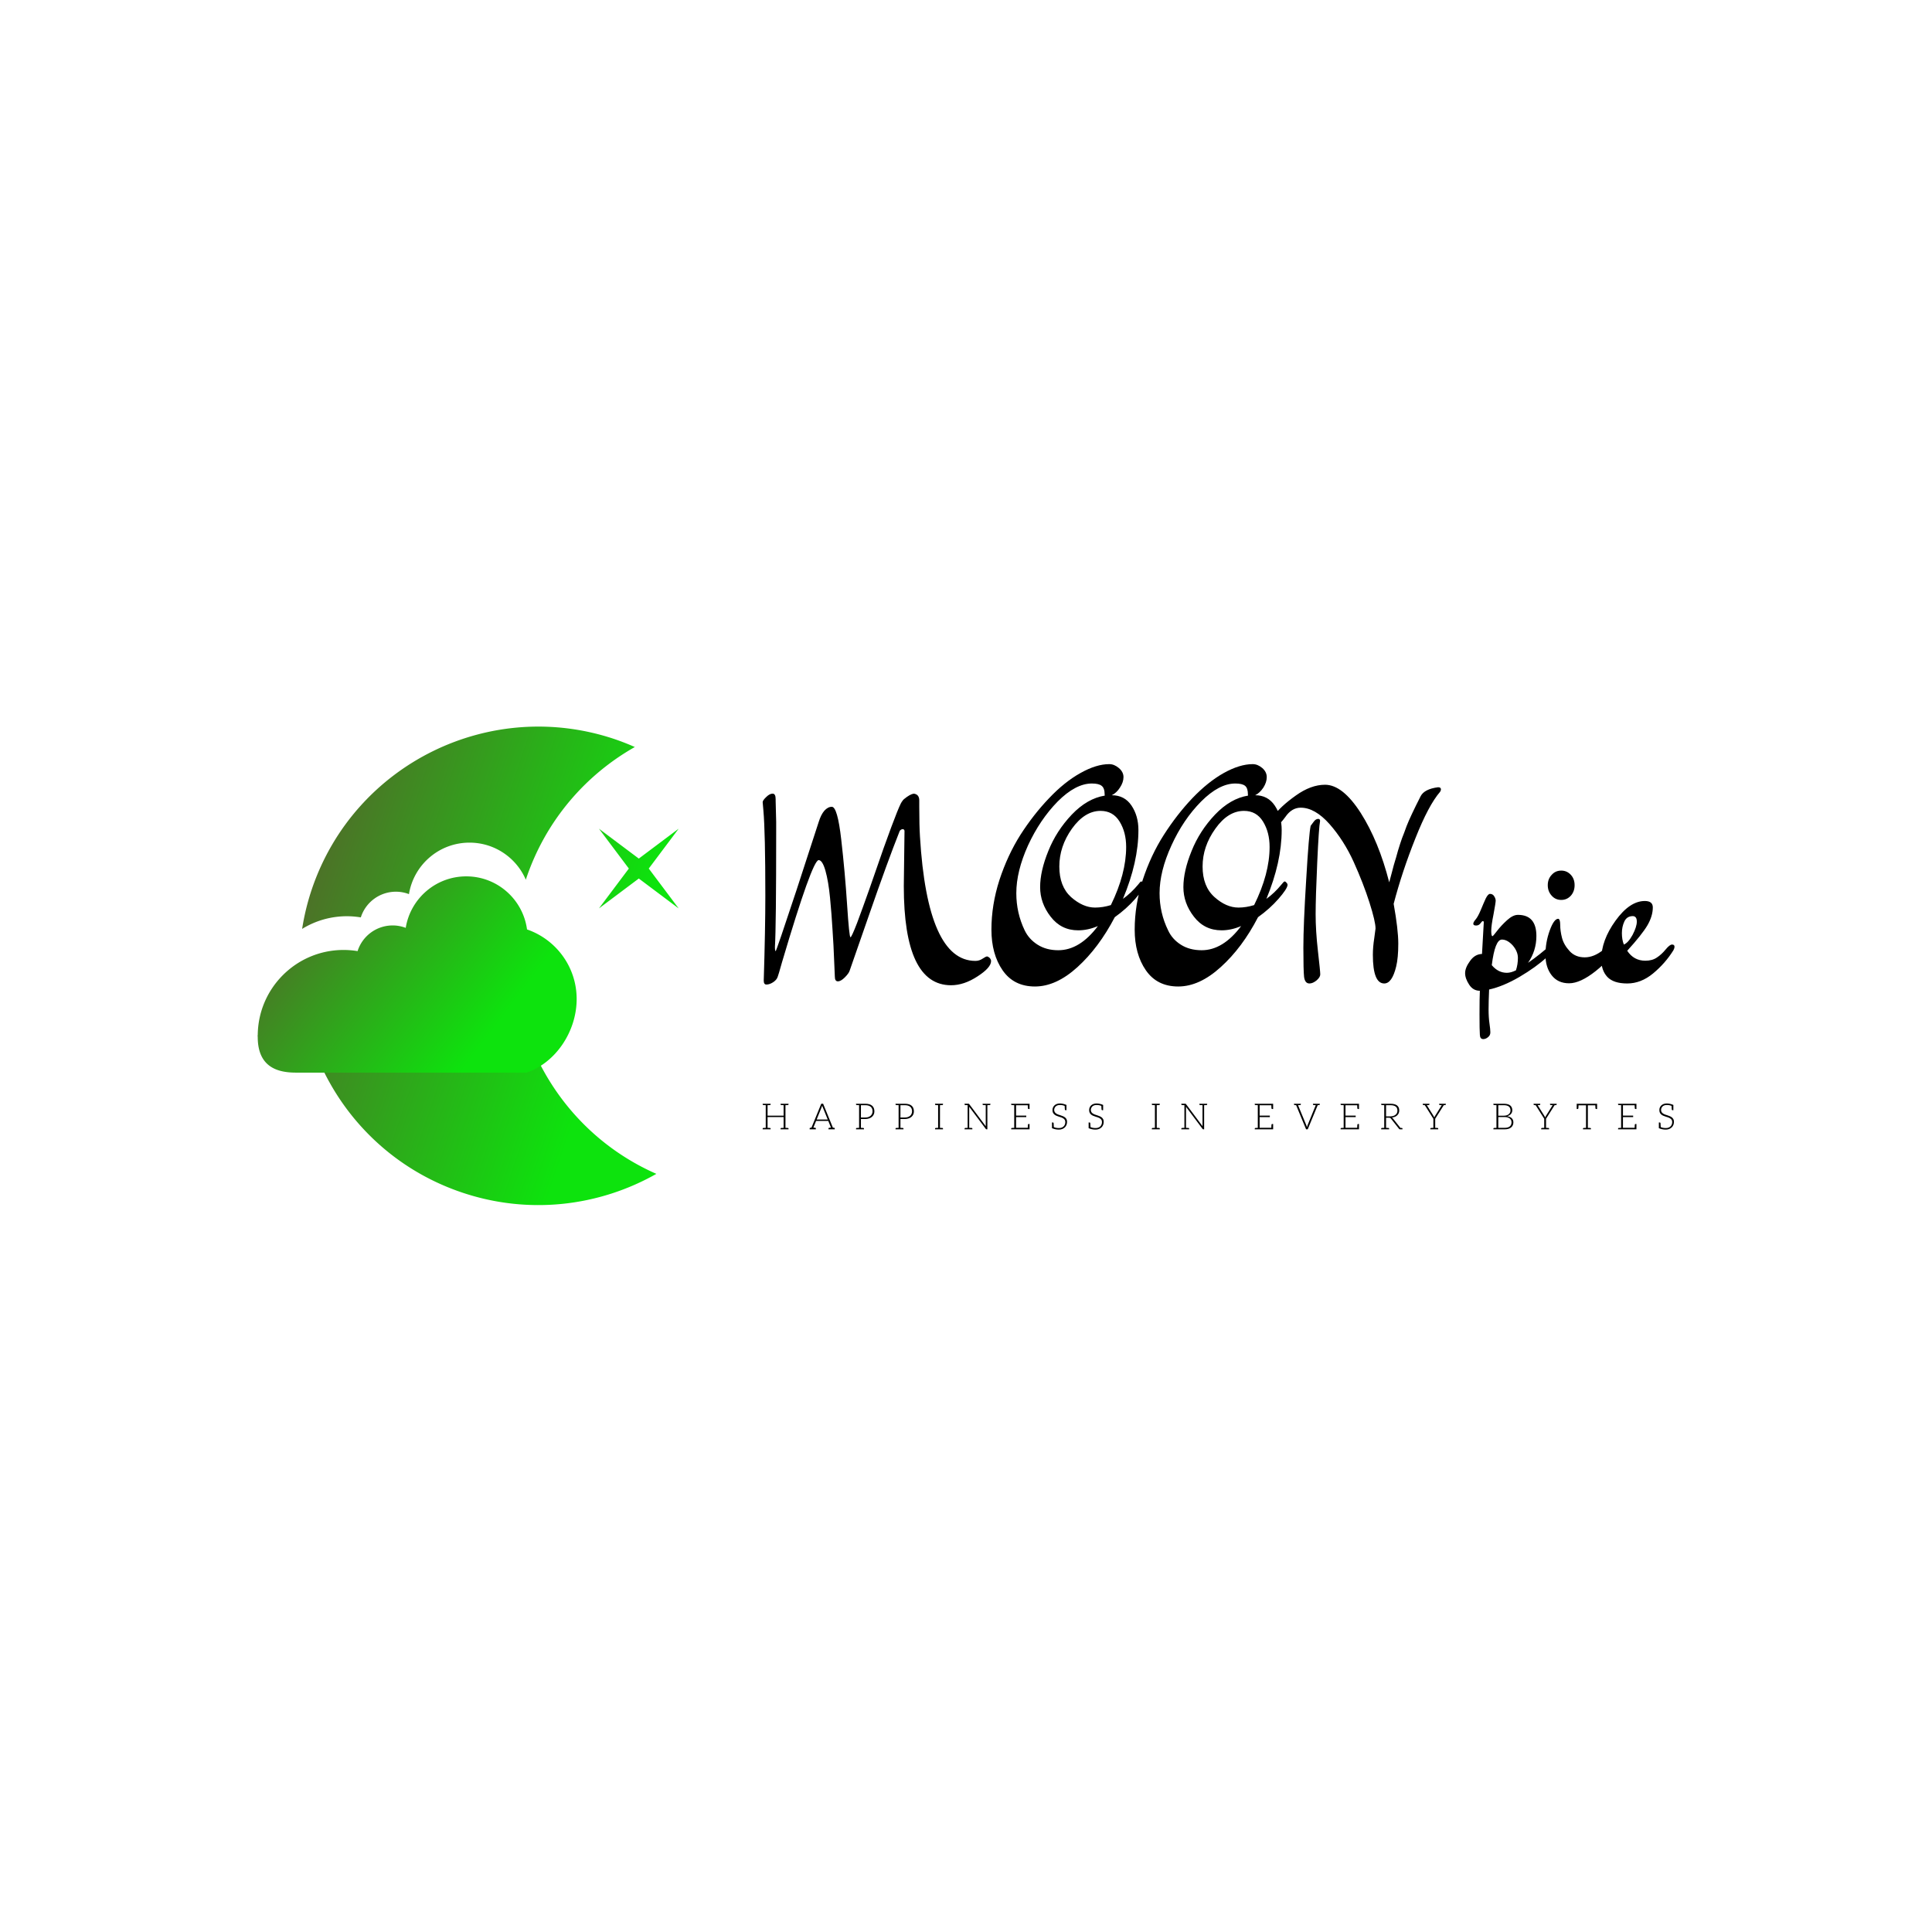 <svg data-v-fde0c5aa="" xmlns="http://www.w3.org/2000/svg" viewBox="0 0 300 300" class="iconLeftSlogan"><!----><defs data-v-fde0c5aa=""><!----></defs><rect data-v-fde0c5aa="" fill="transparent" x="0" y="0" width="300px" height="300px" class="logo-background-square"></rect><defs data-v-fde0c5aa=""><!----></defs><g data-v-fde0c5aa="" id="fbd7771a-161d-4e60-bde1-964ff4782865" fill="#000000" transform="matrix(2.76,0,0,2.76,118.427,112.113)"><path d="M7.94 9.23L7.94 9.23L7.98 6.13L7.98 6.13Q7.97 6.03 7.88 6.03L7.88 6.03L7.88 6.03Q7.78 6.03 7.71 6.13L7.71 6.13L7.71 6.13Q7.03 7.84 5.99 10.84L5.99 10.84L5.99 10.84Q4.94 13.85 4.89 14L4.89 14L4.89 14Q4.84 14.15 4.62 14.37L4.62 14.37L4.62 14.37Q4.40 14.59 4.23 14.59L4.23 14.59L4.23 14.59Q4.06 14.59 4.06 14.32L4.06 14.32L4.06 14.32Q4.05 14.22 4.02 13.39L4.02 13.39L4.02 13.39Q3.99 12.56 3.93 11.69L3.93 11.69L3.93 11.69Q3.88 10.82 3.79 9.89L3.79 9.89L3.79 9.89Q3.70 8.96 3.53 8.36L3.53 8.36L3.53 8.36Q3.36 7.77 3.15 7.77L3.15 7.77L3.15 7.77Q2.79 7.77 1.09 13.51L1.09 13.51L1.09 13.51Q0.87 14.29 0.85 14.32L0.85 14.32L0.85 14.32Q0.80 14.50 0.59 14.64L0.59 14.64L0.59 14.64Q0.39 14.77 0.21 14.77L0.21 14.77L0.21 14.77Q0.06 14.77 0.06 14.55L0.06 14.55L0.06 14.55Q0.15 11.66 0.15 9.77L0.15 9.77L0.15 9.77Q0.15 6.20 0.04 4.97L0.04 4.97L0 4.51L0 4.51Q0 4.41 0.20 4.22L0.20 4.22L0.20 4.22Q0.39 4.03 0.56 4.03L0.56 4.03L0.56 4.03Q0.73 4.03 0.73 4.34L0.73 4.34L0.73 4.44L0.76 5.61L0.76 6.19L0.76 6.19Q0.76 11.52 0.69 12.64L0.69 12.64L0.69 12.64Q0.69 12.89 0.73 12.89L0.73 12.89L0.73 12.89Q0.77 12.89 1.90 9.47L1.90 9.47L1.90 9.47Q3.02 6.05 3.15 5.63L3.15 5.63L3.15 5.63Q3.28 5.21 3.47 4.99L3.47 4.99L3.47 4.99Q3.67 4.77 3.89 4.77L3.89 4.77L3.89 4.77Q4.21 4.77 4.42 6.61L4.42 6.61L4.42 6.61Q4.63 8.44 4.75 10.28L4.75 10.28L4.75 10.28Q4.87 12.11 4.94 12.11L4.94 12.11L4.94 12.11Q5.00 12.11 5.31 11.31L5.31 11.31L5.31 11.31Q5.61 10.51 6.01 9.38L6.01 9.38L6.01 9.38Q6.41 8.25 6.80 7.11L6.80 7.11L6.80 7.11Q7.77 4.40 7.87 4.45L7.87 4.45L7.87 4.45Q7.84 4.44 7.95 4.34L7.95 4.34L7.95 4.34Q8.29 4.06 8.50 4.03L8.50 4.03L8.50 4.03Q8.81 4.07 8.81 4.41L8.81 4.41L8.81 4.77L8.81 4.77Q8.81 5.82 8.85 6.45L8.85 6.45L8.85 6.45Q9.27 13.44 11.97 13.44L11.97 13.44L11.97 13.44Q12.19 13.44 12.38 13.31L12.38 13.31L12.38 13.31Q12.56 13.19 12.62 13.19L12.62 13.19L12.62 13.19Q12.68 13.19 12.77 13.27L12.77 13.27L12.77 13.27Q12.85 13.36 12.85 13.45L12.85 13.45L12.85 13.45Q12.85 13.82 12.09 14.31L12.09 14.31L12.09 14.31Q11.33 14.81 10.60 14.81L10.60 14.81L10.60 14.81Q7.94 14.81 7.94 9.23ZM17.75 11.72L17.75 11.72Q16.79 11.72 16.20 10.95L16.20 10.95L16.20 10.95Q15.61 10.19 15.61 9.29L15.61 9.29L15.61 9.29Q15.61 8.39 16.07 7.26L16.07 7.26L16.07 7.26Q16.52 6.13 17.39 5.21L17.39 5.21L17.39 5.21Q18.26 4.30 19.25 4.14L19.25 4.14L19.25 4.14Q19.24 4.13 19.24 4.07L19.24 4.07L19.24 4.07Q19.24 3.72 19.07 3.59L19.07 3.59L19.07 3.59Q18.91 3.46 18.52 3.46L18.52 3.46L18.52 3.46Q17.61 3.46 16.60 4.47L16.60 4.47L16.60 4.47Q15.60 5.49 14.93 6.94L14.93 6.94L14.93 6.94Q14.27 8.40 14.27 9.63L14.27 9.63L14.27 9.63Q14.27 10.74 14.74 11.72L14.74 11.72L14.74 11.72Q14.98 12.22 15.47 12.53L15.47 12.53L15.47 12.53Q15.96 12.84 16.63 12.84L16.63 12.84L16.63 12.84Q17.84 12.84 18.86 11.48L18.86 11.48L18.86 11.48Q18.30 11.72 17.75 11.72L17.75 11.72ZM18.70 10.44L18.70 10.44L18.70 10.44Q19.14 10.44 19.59 10.30L19.59 10.30L19.59 10.30Q20.45 8.54 20.45 7.03L20.45 7.03L20.45 7.03Q20.45 6.20 20.08 5.60L20.08 5.60L20.08 5.60Q19.71 5.00 19.01 5.00L19.01 5.00L19.01 5.00Q18.12 5.00 17.40 6.00L17.40 6.00L17.40 6.00Q16.69 7.00 16.69 8.13L16.69 8.13L16.69 8.13Q16.69 9.25 17.35 9.85L17.35 9.85L17.35 9.85Q18.02 10.44 18.70 10.44ZM19.50 2.37L19.50 2.37Q19.78 2.37 20.04 2.59L20.04 2.59L20.04 2.59Q20.30 2.81 20.30 3.10L20.30 3.10L20.30 3.10Q20.30 3.39 20.10 3.69L20.10 3.69L20.10 3.69Q19.91 3.99 19.64 4.12L19.64 4.12L19.64 4.12Q20.36 4.12 20.75 4.70L20.75 4.70L20.75 4.70Q21.14 5.28 21.14 6.08L21.14 6.08L21.14 6.08Q21.14 7.87 20.27 9.95L20.27 9.95L20.27 9.95Q20.73 9.62 21.13 9.14L21.13 9.14L21.13 9.14Q21.25 8.97 21.30 8.97L21.30 8.97L21.30 8.97Q21.35 8.97 21.41 9.04L21.41 9.04L21.41 9.04Q21.46 9.10 21.46 9.17L21.46 9.17L21.46 9.17Q21.45 9.39 20.96 9.95L20.96 9.95L20.96 9.95Q20.47 10.51 19.81 10.98L19.81 10.98L19.81 10.98Q18.91 12.70 17.71 13.79L17.71 13.79L17.71 13.79Q16.51 14.88 15.32 14.88L15.32 14.88L15.32 14.88Q14.13 14.88 13.50 13.97L13.50 13.97L13.50 13.97Q12.87 13.06 12.87 11.68L12.87 11.68L12.87 11.68Q12.87 10.29 13.32 8.89L13.32 8.89L13.32 8.89Q13.78 7.49 14.50 6.35L14.50 6.35L14.50 6.35Q15.23 5.21 16.11 4.29L16.11 4.29L16.11 4.29Q16.98 3.37 17.88 2.87L17.88 2.87L17.88 2.87Q18.77 2.37 19.50 2.37L19.50 2.37ZM25.82 11.72L25.82 11.72Q24.85 11.72 24.26 10.95L24.26 10.95L24.26 10.95Q23.67 10.19 23.67 9.29L23.67 9.29L23.67 9.29Q23.67 8.39 24.13 7.26L24.13 7.26L24.13 7.26Q24.58 6.13 25.45 5.21L25.45 5.21L25.45 5.21Q26.32 4.30 27.31 4.14L27.31 4.14L27.31 4.14Q27.30 4.13 27.30 4.07L27.30 4.07L27.30 4.07Q27.30 3.72 27.14 3.59L27.14 3.59L27.14 3.59Q26.98 3.46 26.59 3.46L26.59 3.46L26.59 3.46Q25.68 3.46 24.67 4.47L24.67 4.47L24.67 4.47Q23.66 5.49 23.00 6.94L23.00 6.94L23.00 6.94Q22.33 8.40 22.33 9.63L22.33 9.63L22.33 9.63Q22.33 10.74 22.81 11.72L22.81 11.72L22.81 11.72Q23.04 12.22 23.53 12.53L23.53 12.53L23.53 12.53Q24.02 12.84 24.70 12.84L24.70 12.84L24.70 12.84Q25.90 12.84 26.92 11.48L26.92 11.48L26.92 11.48Q26.36 11.72 25.82 11.72L25.82 11.72ZM26.77 10.44L26.77 10.44L26.77 10.44Q27.20 10.44 27.65 10.30L27.65 10.30L27.65 10.30Q28.52 8.54 28.52 7.03L28.52 7.03L28.52 7.03Q28.52 6.20 28.15 5.60L28.15 5.60L28.15 5.60Q27.78 5.00 27.08 5.00L27.08 5.00L27.08 5.00Q26.18 5.00 25.47 6.00L25.47 6.00L25.47 6.00Q24.75 7.00 24.75 8.13L24.75 8.13L24.75 8.13Q24.75 9.25 25.42 9.85L25.42 9.85L25.42 9.85Q26.08 10.44 26.77 10.44ZM27.57 2.37L27.57 2.37Q27.85 2.37 28.11 2.59L28.11 2.59L28.11 2.59Q28.36 2.81 28.36 3.10L28.36 3.10L28.36 3.10Q28.36 3.39 28.17 3.69L28.17 3.69L28.17 3.69Q27.97 3.99 27.71 4.12L27.71 4.12L27.71 4.12Q28.42 4.12 28.81 4.70L28.81 4.70L28.81 4.70Q29.20 5.28 29.20 6.08L29.20 6.08L29.20 6.08Q29.20 7.87 28.34 9.95L28.34 9.95L28.34 9.95Q28.80 9.62 29.19 9.14L29.19 9.14L29.19 9.14Q29.32 8.97 29.37 8.97L29.37 8.97L29.37 8.97Q29.41 8.97 29.47 9.04L29.47 9.04L29.47 9.04Q29.53 9.10 29.53 9.17L29.53 9.17L29.53 9.17Q29.51 9.39 29.02 9.95L29.02 9.95L29.02 9.95Q28.53 10.51 27.87 10.98L27.87 10.98L27.87 10.98Q26.98 12.70 25.77 13.79L25.77 13.79L25.77 13.79Q24.57 14.88 23.38 14.88L23.38 14.88L23.38 14.88Q22.19 14.88 21.56 13.97L21.56 13.97L21.56 13.97Q20.93 13.06 20.93 11.68L20.93 11.68L20.93 11.68Q20.93 10.29 21.38 8.89L21.38 8.89L21.38 8.89Q21.84 7.49 22.57 6.35L22.57 6.35L22.57 6.35Q23.30 5.21 24.17 4.29L24.17 4.29L24.17 4.29Q25.05 3.37 25.94 2.87L25.94 2.87L25.94 2.87Q26.84 2.37 27.57 2.37L27.57 2.37ZM30.83 5.84L30.83 5.84L30.83 5.84Q30.73 6.29 30.58 8.85L30.58 8.85L30.58 8.85Q30.42 11.41 30.42 12.69L30.42 12.69L30.42 12.69Q30.42 13.97 30.46 14.34L30.46 14.34L30.46 14.34Q30.51 14.71 30.76 14.71L30.76 14.71L30.76 14.71Q30.95 14.71 31.16 14.54L31.16 14.54L31.16 14.54Q31.37 14.36 31.37 14.20L31.37 14.20L31.37 14.20Q31.37 14.03 31.24 12.89L31.24 12.89L31.24 12.89Q31.11 11.75 31.11 10.81L31.11 10.81L31.11 10.81Q31.11 9.88 31.20 7.90L31.20 7.90L31.20 7.90Q31.29 5.91 31.36 5.57L31.36 5.57L31.36 5.57Q31.36 5.45 31.26 5.45L31.26 5.45L31.26 5.45Q31.12 5.45 31.01 5.60L31.01 5.60L31.01 5.60Q30.90 5.75 30.83 5.84ZM35.64 13.76L35.64 13.76L35.64 13.76Q35.41 14.71 34.97 14.71L34.97 14.71L34.97 14.71Q34.33 14.71 34.33 13.10L34.33 13.10L34.33 13.10Q34.33 12.66 34.41 12.15L34.41 12.15L34.41 12.15Q34.48 11.65 34.48 11.62L34.48 11.62L34.48 11.62Q34.48 11.23 34.14 10.16L34.14 10.16L34.14 10.16Q33.80 9.09 33.25 7.87L33.25 7.87L33.25 7.87Q32.70 6.66 31.89 5.74L31.89 5.74L31.89 5.74Q31.07 4.82 30.27 4.82L30.27 4.82L30.27 4.82Q29.76 4.82 29.40 5.35L29.40 5.35L29.40 5.35Q29.12 5.73 29.04 5.73L29.04 5.73L29.04 5.73Q28.90 5.73 28.73 5.31L28.73 5.31L28.73 5.31Q29.13 4.75 29.99 4.14L29.99 4.14L29.99 4.14Q30.84 3.53 31.64 3.53L31.64 3.53L31.64 3.53Q32.63 3.53 33.65 5.12L33.65 5.12L33.65 5.12Q34.66 6.71 35.25 9.02L35.25 9.02L35.25 9.02Q35.28 8.93 35.40 8.46L35.40 8.46L35.40 8.46Q35.52 7.99 35.57 7.84L35.57 7.84L35.57 7.84Q35.62 7.69 35.74 7.25L35.74 7.25L35.74 7.25Q35.87 6.82 35.97 6.54L35.97 6.54L35.97 6.54Q36.08 6.27 36.23 5.85L36.23 5.85L36.23 5.85Q36.44 5.31 37.02 4.17L37.02 4.17L37.02 4.17Q37.23 3.77 38.00 3.67L38.00 3.67L38.00 3.67Q38.16 3.67 38.16 3.79L38.16 3.79L38.16 3.79Q38.16 3.86 38.11 3.93L38.11 3.93L38.11 3.93Q37.46 4.68 36.72 6.55L36.72 6.55L36.72 6.55Q35.97 8.43 35.50 10.23L35.50 10.23L35.50 10.23Q35.76 11.68 35.76 12.47L35.76 12.47L35.76 12.47Q35.76 13.27 35.64 13.76ZM41.59 12.24L41.59 12.24L41.59 12.24Q41.20 12.24 41.02 13.68L41.02 13.68L41.02 13.68Q41.38 14.11 41.87 14.11L41.87 14.11L41.87 14.11Q42.10 14.11 42.38 13.97L42.38 13.97L42.38 13.97Q42.49 13.64 42.49 13.27L42.49 13.27L42.49 13.27Q42.49 12.91 42.20 12.57L42.20 12.57L42.20 12.57Q41.90 12.24 41.59 12.24ZM40.47 13.05L40.47 13.05L40.57 11.28L40.57 11.28Q40.57 11.20 40.52 11.20L40.52 11.20L40.52 11.20Q40.47 11.20 40.38 11.33L40.38 11.33L40.38 11.33Q40.29 11.45 40.14 11.45L40.14 11.45L40.14 11.45Q39.98 11.45 39.98 11.35L39.98 11.35L39.98 11.35Q39.98 11.26 40.11 11.11L40.11 11.11L40.11 11.11Q40.24 10.96 40.40 10.58L40.40 10.58L40.40 10.58Q40.56 10.19 40.68 9.93L40.68 9.93L40.68 9.93Q40.81 9.67 40.92 9.67L40.92 9.67L40.92 9.67Q41.08 9.67 41.16 9.81L41.16 9.81L41.16 9.81Q41.24 9.94 41.24 10.05L41.24 10.05L41.24 10.05Q41.24 10.16 41.12 10.81L41.12 10.81L41.12 10.81Q40.99 11.45 40.99 11.75L40.99 11.75L40.99 11.75Q40.99 12.05 41.06 12.05L41.06 12.05L41.06 12.05Q41.09 12.05 41.32 11.75L41.32 11.75L41.32 11.75Q41.55 11.45 41.88 11.15L41.88 11.15L41.88 11.15Q42.21 10.85 42.49 10.85L42.49 10.85L42.49 10.85Q43.53 10.85 43.53 12.04L43.53 12.04L43.53 12.04Q43.53 12.87 43.06 13.55L43.06 13.55L43.06 13.55Q43.76 13.06 44.34 12.53L44.34 12.53L44.53 12.35L44.53 12.35Q44.70 12.35 44.70 12.45L44.70 12.45L44.70 12.45Q44.70 12.68 44.11 13.24L44.11 13.24L44.11 13.24Q43.51 13.79 42.58 14.34L42.58 14.34L42.58 14.34Q41.65 14.88 40.87 15.05L40.87 15.05L40.87 15.05Q40.84 15.75 40.84 16.18L40.84 16.18L40.84 16.18Q40.84 16.62 40.89 16.96L40.89 16.96L40.89 16.96Q40.94 17.30 40.94 17.46L40.94 17.46L40.94 17.46Q40.94 17.63 40.81 17.73L40.81 17.73L40.81 17.73Q40.68 17.84 40.54 17.84L40.54 17.84L40.54 17.84Q40.36 17.84 40.35 17.60L40.35 17.60L40.35 17.60Q40.33 17.36 40.33 16.44L40.33 16.44L40.33 16.44Q40.33 15.51 40.35 15.12L40.35 15.12L40.35 15.12Q39.97 15.12 39.75 14.78L39.75 14.78L39.75 14.78Q39.52 14.43 39.52 14.13L39.52 14.13L39.52 14.13Q39.52 13.82 39.80 13.44L39.80 13.44L39.80 13.44Q40.07 13.06 40.47 13.05ZM44.39 9.77L44.39 9.77L44.39 9.77Q44.17 9.53 44.17 9.18L44.17 9.18L44.17 9.18Q44.17 8.83 44.39 8.60L44.39 8.60L44.39 8.60Q44.60 8.36 44.93 8.36L44.93 8.36L44.93 8.36Q45.25 8.36 45.47 8.60L45.47 8.60L45.47 8.60Q45.68 8.83 45.68 9.18L45.68 9.18L45.68 9.18Q45.68 9.53 45.47 9.77L45.47 9.77L45.47 9.77Q45.25 10.01 44.93 10.01L44.93 10.01L44.93 10.01Q44.60 10.01 44.39 9.77ZM47.29 12.82L47.29 12.82L47.29 12.82Q47.43 12.71 47.54 12.71L47.54 12.71L47.54 12.71Q47.74 12.71 47.74 12.96L47.74 12.96L47.74 12.96Q47.74 13.31 46.87 14.01L46.87 14.01L46.87 14.01Q46.00 14.70 45.37 14.70L45.37 14.70L45.37 14.70Q44.74 14.70 44.39 14.25L44.39 14.25L44.39 14.25Q44.04 13.80 44.04 13.10L44.04 13.10L44.04 13.10Q44.04 12.39 44.28 11.73L44.28 11.73L44.28 11.73Q44.52 11.07 44.76 11.07L44.76 11.07L44.76 11.07Q44.87 11.09 44.87 11.42L44.87 11.42L44.87 11.42Q44.87 11.75 44.97 12.14L44.97 12.14L44.97 12.14Q45.07 12.53 45.40 12.89L45.40 12.89L45.40 12.89Q45.72 13.24 46.25 13.24L46.25 13.24L46.25 13.24Q46.77 13.24 47.29 12.82ZM48.45 12.52L48.45 12.52Q48.69 12.43 48.94 11.98L48.94 11.98L48.94 11.98Q49.18 11.52 49.18 11.23L49.18 11.23L49.18 11.23Q49.18 10.93 48.96 10.92L48.96 10.92L48.96 10.92Q48.62 10.92 48.48 11.22L48.48 11.22L48.48 11.22Q48.34 11.52 48.34 11.88L48.34 11.88L48.34 11.88Q48.34 12.24 48.45 12.52L48.45 12.52ZM49.66 13.43L49.66 13.43L49.66 13.43Q50.05 13.43 50.31 13.25L50.31 13.25L50.31 13.25Q50.57 13.08 50.80 12.80L50.80 12.80L50.80 12.80Q51.03 12.52 51.16 12.52L51.16 12.52L51.16 12.52Q51.30 12.52 51.30 12.64L51.30 12.64L51.30 12.64Q51.30 12.73 51.24 12.84L51.24 12.84L51.24 12.84Q50.78 13.58 50.09 14.15L50.09 14.15L50.09 14.15Q49.41 14.71 48.64 14.71L48.64 14.71L48.64 14.71Q47.87 14.71 47.52 14.34L47.52 14.34L47.52 14.34Q47.18 13.97 47.18 13.36L47.18 13.36L47.18 13.36Q47.18 12.29 47.98 11.18L47.98 11.18L47.98 11.18Q48.78 10.07 49.63 10.07L49.63 10.07L49.63 10.07Q50.08 10.07 50.08 10.43L50.08 10.43L50.08 10.43Q50.08 10.92 49.77 11.45L49.77 11.45L49.77 11.45Q49.46 11.97 48.64 12.87L48.64 12.87L48.64 12.87Q49.01 13.43 49.66 13.43Z"></path></g><defs data-v-fde0c5aa=""><linearGradient data-v-fde0c5aa="" gradientTransform="rotate(25)" id="fb3a839c-d2ec-42aa-afc7-5b136dad10e0" x1="0%" y1="0%" x2="100%" y2="0%"><stop data-v-fde0c5aa="" offset="0%" stop-color="#5A5A2D" stop-opacity="1"></stop><stop data-v-fde0c5aa="" offset="100%" stop-color="#0DE30D" stop-opacity="1"></stop></linearGradient></defs><g data-v-fde0c5aa="" id="69a25421-b2b4-44c1-8fed-88ece54f24ac" stroke="none" fill="url(#fb3a839c-d2ec-42aa-afc7-5b136dad10e0)" transform="matrix(0.743,0,0,0.743,40,112.825)"><path d="M18.65 39.633c.996 0 1.971.085 2.922.241a7.693 7.693 0 0 1 7.333-5.367c.963 0 1.88.184 2.729.507.984-6.101 6.272-10.762 12.652-10.762 5.277 0 9.809 3.193 11.771 7.751.053-.154.094-.31.148-.464C60.324 19.512 68.582 10.08 78.836 4.268a51.575 51.575 0 0 0-3.949-1.557C48.77-6.235 20.343 7.684 11.396 33.802a50.174 50.174 0 0 0-2.09 8.478 17.827 17.827 0 0 1 9.344-2.647zM56.695 65.269H11.084c4.665 14.506 15.877 26.705 31.401 32.023 14.089 4.827 28.845 2.989 40.856-3.819-12.691-5.577-22.044-15.95-26.646-28.204zM88 21.336l-6.25 8.332L88 38l-8.332-6.249L71.336 38l6.25-8.332-6.25-8.332 8.332 6.249z"></path><path d="M56.205 72.318c6.088-2.05 10.475-8.603 10.475-15.381 0-6.741-4.338-12.464-10.373-14.544-.844-6.261-6.205-11.092-12.698-11.092-6.379 0-11.668 4.661-12.651 10.762a7.655 7.655 0 0 0-2.729-.507 7.692 7.692 0 0 0-7.333 5.367 17.916 17.916 0 0 0-2.921-.242C8.064 46.681.03 54.716.03 64.626c0 .64-.066-.622 0 0-.102 6.438 3.984 7.691 7.975 7.691"></path></g><defs data-v-fde0c5aa=""><!----></defs><g data-v-fde0c5aa="" id="a7504e6e-292c-44a8-93c5-0080bfa8c6e6" fill="#000000" transform="matrix(0.401,0,0,0.401,118.146,169.818)"><path d="M10.43 4.44C10.61 4.42 10.71 4.34 10.71 4.19L10.71 3.92L9.53 3.92L8.81 3.92L7.63 3.92L7.63 4.19C7.63 4.34 7.73 4.42 7.91 4.44L8.04 4.44C8.11 4.44 8.22 4.45 8.36 4.45C8.50 4.45 8.64 4.47 8.81 4.47L8.81 8.53L2.60 8.53L2.60 4.47C2.77 4.47 2.93 4.45 3.07 4.45C3.21 4.45 3.30 4.44 3.37 4.44L3.51 4.44C3.70 4.42 3.78 4.34 3.78 4.19L3.78 3.92L2.60 3.92L1.89 3.92L0.70 3.92L0.70 4.19C0.70 4.34 0.80 4.42 0.98 4.44L1.12 4.44C1.19 4.44 1.29 4.45 1.43 4.45C1.57 4.45 1.72 4.47 1.89 4.47L1.89 13.26C1.72 13.26 1.57 13.27 1.43 13.27C1.29 13.27 1.19 13.29 1.12 13.29L0.98 13.29C0.80 13.30 0.70 13.38 0.70 13.54L0.70 13.82L1.89 13.82L2.60 13.82L3.78 13.82L3.78 13.54C3.78 13.38 3.70 13.30 3.51 13.29L3.37 13.29C3.30 13.29 3.21 13.27 3.07 13.27C2.93 13.27 2.77 13.26 2.60 13.26L2.60 9.07L8.81 9.07L8.81 13.26C8.64 13.26 8.50 13.27 8.36 13.27C8.22 13.27 8.11 13.29 8.04 13.29L7.91 13.29C7.73 13.30 7.63 13.38 7.63 13.54L7.63 13.82L8.81 13.82L9.53 13.82L10.71 13.82L10.71 13.54C10.71 13.38 10.61 13.30 10.43 13.29L10.30 13.29C10.23 13.29 10.12 13.27 9.98 13.27C9.84 13.27 9.70 13.26 9.53 13.26L9.53 4.47C9.70 4.47 9.84 4.45 9.98 4.45C10.12 4.45 10.23 4.44 10.30 4.44ZM28.35 13.22L27.89 13.17L24.11 3.91L23.39 3.91L19.60 13.17L19.15 13.22C18.97 13.23 18.89 13.33 18.89 13.50L18.89 13.82L19.33 13.82L19.63 13.82L19.88 13.82L19.98 13.82L21.29 13.82L21.29 13.50C21.29 13.31 21.18 13.23 20.97 13.22C20.96 13.22 20.93 13.20 20.89 13.20C20.85 13.20 20.79 13.19 20.69 13.19C20.59 13.19 20.47 13.19 20.33 13.17L21.31 10.75L21.38 10.57L26.11 10.57L26.18 10.75L27.16 13.17C27.02 13.19 26.91 13.19 26.81 13.19C26.71 13.19 26.64 13.20 26.60 13.20C26.56 13.20 26.53 13.22 26.52 13.22C26.31 13.23 26.19 13.31 26.19 13.50L26.19 13.82L27.51 13.82L27.61 13.82L27.87 13.82L28.15 13.82L28.62 13.82L28.62 13.50C28.62 13.33 28.53 13.23 28.35 13.22ZM23.55 5.22C23.58 5.14 23.62 5.04 23.65 4.94C23.67 4.84 23.72 4.75 23.74 4.63C23.77 4.75 23.81 4.84 23.84 4.94C23.87 5.04 23.91 5.12 23.94 5.21L25.90 10.04L21.60 10.04ZM43.08 4.68C42.49 4.17 41.61 3.92 40.45 3.92L38.04 3.92L36.85 3.92L36.85 4.19C36.85 4.34 36.95 4.42 37.13 4.44L37.27 4.44C37.34 4.44 37.44 4.45 37.58 4.45C37.72 4.45 37.87 4.47 38.04 4.47L38.04 13.26C37.87 13.26 37.72 13.27 37.58 13.27C37.44 13.27 37.34 13.29 37.27 13.29L37.13 13.29C36.95 13.30 36.85 13.38 36.85 13.54L36.85 13.82L38.04 13.82L38.75 13.82L39.93 13.82L39.93 13.54C39.93 13.38 39.83 13.30 39.65 13.29L39.52 13.29C39.45 13.29 39.34 13.27 39.20 13.27C39.06 13.27 38.92 13.26 38.75 13.26L38.75 9.83L40.45 9.83C40.99 9.83 41.48 9.74 41.92 9.60C42.35 9.45 42.71 9.25 43.02 8.99C43.33 8.72 43.57 8.41 43.72 8.05C43.89 7.69 43.96 7.29 43.96 6.86C43.96 5.92 43.67 5.18 43.08 4.68ZM43.05 7.81C42.92 8.11 42.74 8.36 42.50 8.57C42.27 8.78 41.97 8.95 41.62 9.07C41.27 9.20 40.88 9.25 40.45 9.25L38.75 9.25L38.75 4.48L40.45 4.48C41.37 4.48 42.07 4.69 42.55 5.10C43.01 5.50 43.25 6.09 43.25 6.85C43.25 7.20 43.18 7.52 43.05 7.81ZM58.38 4.68C57.79 4.17 56.91 3.92 55.75 3.92L53.34 3.92L52.15 3.92L52.15 4.19C52.15 4.34 52.25 4.42 52.43 4.44L52.57 4.44C52.64 4.44 52.74 4.45 52.88 4.45C53.02 4.45 53.17 4.47 53.34 4.47L53.34 13.26C53.17 13.26 53.02 13.27 52.88 13.27C52.74 13.27 52.64 13.29 52.57 13.29L52.43 13.29C52.25 13.30 52.15 13.38 52.15 13.54L52.15 13.82L53.34 13.82L54.05 13.82L55.23 13.82L55.23 13.54C55.23 13.38 55.13 13.30 54.95 13.29L54.82 13.29C54.75 13.29 54.64 13.27 54.50 13.27C54.36 13.27 54.22 13.26 54.05 13.26L54.05 9.83L55.75 9.83C56.29 9.83 56.78 9.74 57.22 9.60C57.65 9.45 58.02 9.25 58.32 8.99C58.63 8.72 58.87 8.41 59.02 8.05C59.19 7.69 59.26 7.29 59.26 6.86C59.26 5.92 58.97 5.18 58.38 4.68ZM58.35 7.81C58.23 8.11 58.04 8.36 57.81 8.57C57.57 8.78 57.27 8.95 56.92 9.07C56.57 9.20 56.18 9.25 55.75 9.25L54.05 9.25L54.05 4.48L55.75 4.48C56.67 4.48 57.37 4.69 57.85 5.10C58.31 5.50 58.55 6.09 58.55 6.85C58.55 7.20 58.48 7.52 58.35 7.81ZM70.27 4.44C70.45 4.42 70.53 4.34 70.53 4.19L70.53 3.91L69.36 3.91L68.64 3.91L67.45 3.91L67.45 4.19C67.45 4.34 67.55 4.42 67.73 4.44L67.87 4.44C67.94 4.44 68.04 4.45 68.18 4.45C68.32 4.45 68.47 4.47 68.64 4.47L68.64 13.26C68.47 13.26 68.32 13.27 68.18 13.27C68.04 13.27 67.94 13.29 67.87 13.29L67.73 13.29C67.55 13.30 67.45 13.38 67.45 13.54L67.45 13.82L68.64 13.82L69.36 13.82L70.53 13.82L70.53 13.54C70.53 13.38 70.45 13.30 70.27 13.29L70.13 13.29C70.06 13.29 69.96 13.27 69.82 13.27C69.68 13.27 69.52 13.26 69.36 13.26L69.36 4.47C69.52 4.47 69.68 4.45 69.82 4.45C69.96 4.45 70.06 4.44 70.13 4.44ZM87.71 3.92L87.08 3.92L85.86 3.92L85.86 4.19C85.86 4.34 85.96 4.42 86.14 4.44L86.28 4.44C86.35 4.44 86.46 4.45 86.60 4.45C86.74 4.45 86.91 4.47 87.08 4.47L87.08 12.22C87.08 12.35 87.08 12.49 87.09 12.63L80.68 4.05C80.64 3.99 80.61 3.95 80.57 3.93C80.53 3.92 80.49 3.91 80.42 3.91L80.07 3.91L78.88 3.91L78.88 4.19C78.88 4.34 78.97 4.42 79.16 4.44L79.30 4.44C79.37 4.44 79.46 4.45 79.60 4.45C79.74 4.45 79.90 4.47 80.07 4.47L80.07 13.26C79.90 13.26 79.74 13.27 79.60 13.27C79.46 13.27 79.37 13.29 79.30 13.29L79.16 13.29C78.97 13.30 78.88 13.38 78.88 13.54L78.88 13.82L80.07 13.82L80.68 13.82L81.90 13.82L81.90 13.54C81.90 13.38 81.80 13.30 81.62 13.29L81.48 13.29C81.41 13.29 81.28 13.27 81.14 13.27C81.00 13.27 80.85 13.26 80.68 13.26L80.68 5.49C80.68 5.36 80.68 5.22 80.67 5.08L87.11 13.68C87.18 13.78 87.25 13.82 87.36 13.82L87.71 13.82L87.71 4.47C87.88 4.47 88.02 4.45 88.16 4.45C88.30 4.45 88.41 4.44 88.48 4.44L88.61 4.44C88.79 4.42 88.89 4.34 88.89 4.19L88.89 3.92ZM98.11 3.92L96.92 3.92L96.92 4.19C96.92 4.34 97.02 4.42 97.20 4.44L97.34 4.44C97.41 4.44 97.51 4.45 97.65 4.45C97.79 4.45 97.94 4.47 98.11 4.47L98.11 13.26C97.94 13.26 97.79 13.27 97.65 13.27C97.51 13.27 97.41 13.29 97.34 13.29L97.20 13.29C97.02 13.30 96.94 13.38 96.94 13.54L96.94 13.82L98.11 13.82L104.05 13.82L104.05 13.22L104.05 11.76L103.70 11.76C103.50 11.76 103.42 11.89 103.40 12.11C103.40 12.14 103.39 12.19 103.39 12.29C103.39 12.39 103.39 12.53 103.38 12.74C103.36 12.95 103.35 13.09 103.35 13.22L98.83 13.22L98.83 9.09L102.77 9.09L102.77 8.51L98.83 8.51L98.83 4.51L103.35 4.51C103.38 5.12 103.40 5.50 103.40 5.63C103.42 5.85 103.50 5.96 103.70 5.96L104.05 5.96L104.05 4.51L104.05 3.92ZM118.36 9.91C118.22 9.65 118.02 9.39 117.78 9.21C117.54 9.03 117.29 8.88 117.00 8.75C116.70 8.62 116.38 8.51 116.07 8.41C115.77 8.32 115.46 8.20 115.16 8.11C114.87 7.99 114.60 7.87 114.37 7.71C114.13 7.56 113.95 7.38 113.81 7.15C113.67 6.93 113.58 6.65 113.58 6.31C113.58 6.06 113.64 5.82 113.74 5.59C113.83 5.35 113.97 5.15 114.16 4.97C114.34 4.79 114.56 4.65 114.84 4.55C115.12 4.45 115.43 4.40 115.79 4.40C116.47 4.40 117.08 4.51 117.64 4.75C117.68 5.54 117.71 5.99 117.71 6.06C117.73 6.29 117.81 6.41 118.01 6.41L118.34 6.41L118.34 4.38C117.46 4.00 116.62 3.81 115.79 3.81C115.33 3.81 114.93 3.88 114.56 4.02C114.20 4.16 113.90 4.34 113.67 4.58C113.43 4.82 113.23 5.08 113.11 5.39C112.98 5.70 112.92 6.02 112.92 6.36C112.92 6.78 112.99 7.14 113.13 7.42C113.27 7.70 113.47 7.92 113.71 8.12C113.95 8.32 114.20 8.46 114.49 8.58C114.79 8.71 115.11 8.82 115.42 8.92C115.72 9.02 116.02 9.11 116.33 9.21C116.62 9.31 116.89 9.45 117.12 9.60C117.36 9.76 117.54 9.94 117.68 10.16C117.82 10.39 117.89 10.68 117.89 11.03C117.89 11.35 117.84 11.66 117.73 11.94C117.61 12.22 117.46 12.46 117.25 12.67C117.04 12.88 116.77 13.05 116.47 13.16C116.16 13.29 115.81 13.33 115.42 13.33C114.63 13.33 113.97 13.20 113.44 12.95C113.43 12.75 113.43 12.54 113.41 12.32C113.40 12.10 113.40 11.91 113.39 11.76C113.37 11.61 113.37 11.52 113.37 11.51C113.36 11.28 113.26 11.17 113.06 11.17L112.73 11.17L112.73 13.02L112.73 13.20L112.73 13.38C113.58 13.75 114.46 13.93 115.39 13.93C115.89 13.93 116.34 13.85 116.73 13.69C117.12 13.54 117.46 13.31 117.73 13.05C117.99 12.78 118.22 12.46 118.36 12.10C118.50 11.73 118.57 11.34 118.57 10.92C118.57 10.51 118.50 10.18 118.36 9.91ZM132.55 9.91C132.41 9.65 132.22 9.39 131.98 9.21C131.74 9.03 131.49 8.88 131.19 8.75C130.90 8.62 130.58 8.51 130.27 8.41C129.96 8.32 129.65 8.20 129.36 8.11C129.07 7.99 128.80 7.87 128.56 7.71C128.32 7.56 128.14 7.38 128.00 7.15C127.86 6.93 127.78 6.65 127.78 6.31C127.78 6.06 127.83 5.82 127.93 5.59C128.03 5.35 128.17 5.15 128.35 4.97C128.53 4.79 128.76 4.65 129.04 4.55C129.32 4.45 129.63 4.40 129.99 4.40C130.66 4.40 131.28 4.51 131.84 4.75C131.88 5.54 131.91 5.99 131.91 6.06C131.92 6.29 132.01 6.41 132.20 6.41L132.54 6.41L132.54 4.38C131.66 4.00 130.82 3.81 129.99 3.81C129.53 3.81 129.12 3.88 128.76 4.02C128.39 4.16 128.10 4.34 127.86 4.58C127.62 4.82 127.43 5.08 127.30 5.39C127.18 5.70 127.12 6.02 127.12 6.36C127.12 6.78 127.19 7.14 127.33 7.42C127.47 7.70 127.67 7.92 127.90 8.12C128.14 8.32 128.39 8.46 128.69 8.58C128.98 8.71 129.30 8.82 129.61 8.92C129.92 9.02 130.21 9.11 130.52 9.21C130.82 9.31 131.08 9.45 131.32 9.60C131.56 9.76 131.74 9.94 131.88 10.16C132.02 10.39 132.09 10.68 132.09 11.03C132.09 11.35 132.03 11.66 131.92 11.94C131.81 12.22 131.66 12.46 131.45 12.67C131.24 12.88 130.97 13.05 130.66 13.16C130.35 13.29 130.00 13.33 129.61 13.33C128.83 13.33 128.17 13.20 127.64 12.95C127.62 12.75 127.62 12.54 127.61 12.32C127.60 12.10 127.60 11.91 127.58 11.76C127.57 11.61 127.57 11.52 127.57 11.51C127.55 11.28 127.46 11.17 127.26 11.17L126.92 11.17L126.92 13.02L126.92 13.20L126.92 13.38C127.78 13.75 128.66 13.93 129.58 13.93C130.09 13.93 130.54 13.85 130.93 13.69C131.32 13.54 131.66 13.31 131.92 13.05C132.19 12.78 132.41 12.46 132.55 12.10C132.69 11.73 132.76 11.34 132.76 10.92C132.76 10.51 132.69 10.18 132.55 9.91ZM154.21 4.44C154.39 4.42 154.48 4.34 154.48 4.19L154.48 3.91L153.30 3.91L152.59 3.91L151.40 3.91L151.40 4.19C151.40 4.34 151.49 4.42 151.68 4.44L151.82 4.44C151.89 4.44 151.98 4.45 152.12 4.45C152.26 4.45 152.42 4.47 152.59 4.47L152.59 13.26C152.42 13.26 152.26 13.27 152.12 13.27C151.98 13.27 151.89 13.29 151.82 13.29L151.68 13.29C151.49 13.30 151.40 13.38 151.40 13.54L151.40 13.82L152.59 13.82L153.30 13.82L154.48 13.82L154.48 13.54C154.48 13.38 154.39 13.30 154.21 13.29L154.07 13.29C154 13.29 153.90 13.27 153.76 13.27C153.62 13.27 153.47 13.26 153.30 13.26L153.30 4.47C153.47 4.47 153.62 4.45 153.76 4.45C153.90 4.45 154 4.44 154.07 4.44ZM171.65 3.92L171.02 3.92L169.81 3.92L169.81 4.19C169.81 4.34 169.90 4.42 170.09 4.44L170.23 4.44C170.30 4.44 170.41 4.45 170.55 4.45C170.69 4.45 170.86 4.47 171.02 4.47L171.02 12.22C171.02 12.35 171.02 12.49 171.04 12.63L164.63 4.05C164.58 3.99 164.56 3.95 164.51 3.93C164.47 3.92 164.43 3.91 164.36 3.91L164.01 3.91L162.82 3.91L162.82 4.19C162.82 4.34 162.92 4.42 163.10 4.44L163.24 4.44C163.31 4.44 163.41 4.45 163.55 4.45C163.69 4.45 163.84 4.47 164.01 4.47L164.01 13.26C163.84 13.26 163.69 13.27 163.55 13.27C163.41 13.27 163.31 13.29 163.24 13.29L163.10 13.29C162.92 13.30 162.82 13.38 162.82 13.54L162.82 13.82L164.01 13.82L164.63 13.82L165.84 13.82L165.84 13.54C165.84 13.38 165.75 13.30 165.56 13.29L165.42 13.29C165.35 13.29 165.23 13.27 165.09 13.27C164.95 13.27 164.79 13.26 164.63 13.26L164.63 5.49C164.63 5.36 164.63 5.22 164.61 5.08L171.05 13.68C171.12 13.78 171.19 13.82 171.30 13.82L171.65 13.82L171.65 4.47C171.82 4.47 171.96 4.45 172.10 4.45C172.24 4.45 172.35 4.44 172.42 4.44L172.55 4.44C172.73 4.42 172.83 4.34 172.83 4.19L172.83 3.92ZM192.43 3.92L191.24 3.92L191.24 4.19C191.24 4.34 191.34 4.42 191.52 4.44L191.66 4.44C191.73 4.44 191.83 4.45 191.97 4.45C192.11 4.45 192.26 4.47 192.43 4.47L192.43 13.26C192.26 13.26 192.11 13.27 191.97 13.27C191.83 13.27 191.73 13.29 191.66 13.29L191.52 13.29C191.34 13.30 191.25 13.38 191.25 13.54L191.25 13.82L192.43 13.82L198.37 13.82L198.37 13.22L198.37 11.76L198.02 11.76C197.82 11.76 197.74 11.89 197.72 12.11C197.72 12.14 197.71 12.19 197.71 12.29C197.71 12.39 197.71 12.53 197.69 12.74C197.68 12.95 197.67 13.09 197.67 13.22L193.14 13.22L193.14 9.09L197.09 9.09L197.09 8.51L193.14 8.51L193.14 4.51L197.67 4.51C197.69 5.12 197.72 5.50 197.72 5.63C197.74 5.85 197.82 5.96 198.02 5.96L198.37 5.96L198.37 4.51L198.37 3.92ZM215.85 3.92L215.29 3.92L215.26 3.92L213.79 3.92L213.79 4.19C213.79 4.34 213.88 4.42 214.06 4.44L214.19 4.44C214.24 4.44 214.33 4.45 214.45 4.45C214.58 4.45 214.72 4.47 214.87 4.47L211.67 12.32C211.58 12.53 211.51 12.75 211.46 13.01C211.40 12.77 211.33 12.53 211.25 12.32L208.01 4.47C208.17 4.47 208.32 4.45 208.45 4.45C208.57 4.45 208.66 4.44 208.71 4.44L208.82 4.44C209.01 4.42 209.10 4.34 209.10 4.19L209.10 3.92L207.61 3.92L207.05 3.92L206.44 3.92L206.44 4.19C206.44 4.34 206.54 4.42 206.72 4.44L206.82 4.44C206.86 4.44 206.93 4.45 207.00 4.45C207.07 4.45 207.17 4.47 207.27 4.47L211.13 13.82L211.76 13.82L215.63 4.47C215.73 4.47 215.82 4.45 215.89 4.45C215.96 4.45 216.03 4.44 216.08 4.44L216.16 4.44C216.34 4.42 216.44 4.34 216.44 4.19L216.44 3.92ZM225.68 3.92L224.49 3.92L224.49 4.19C224.49 4.34 224.59 4.42 224.77 4.44L224.91 4.44C224.98 4.44 225.08 4.45 225.22 4.45C225.36 4.45 225.51 4.47 225.68 4.47L225.68 13.26C225.51 13.26 225.36 13.27 225.22 13.27C225.08 13.27 224.98 13.29 224.91 13.29L224.77 13.29C224.59 13.30 224.50 13.38 224.50 13.54L224.50 13.82L225.68 13.82L231.62 13.82L231.62 13.22L231.62 11.76L231.27 11.76C231.07 11.76 230.99 11.89 230.97 12.11C230.97 12.14 230.96 12.19 230.96 12.29C230.96 12.39 230.96 12.53 230.94 12.74C230.93 12.95 230.92 13.09 230.92 13.22L226.39 13.22L226.39 9.09L230.34 9.09L230.34 8.51L226.39 8.51L226.39 4.51L230.92 4.51C230.94 5.12 230.97 5.50 230.97 5.63C230.99 5.85 231.07 5.96 231.27 5.96L231.62 5.96L231.62 4.51L231.62 3.92ZM248.19 13.29L248.09 13.29L247.91 13.29C247.83 13.29 247.74 13.27 247.66 13.27L244.69 9.53C244.61 9.42 244.50 9.32 244.38 9.25C244.82 9.21 245.21 9.11 245.56 8.96C245.91 8.81 246.19 8.61 246.44 8.37C246.68 8.13 246.88 7.85 247.00 7.55C247.13 7.24 247.20 6.89 247.20 6.51C247.20 5.66 246.92 5.03 246.36 4.58C245.80 4.14 244.94 3.92 243.80 3.92L241.39 3.92L240.21 3.92L240.21 4.19C240.21 4.34 240.30 4.42 240.48 4.44L240.62 4.44C240.69 4.44 240.79 4.45 240.93 4.45C241.07 4.45 241.22 4.47 241.39 4.47L241.39 13.26C241.22 13.26 241.07 13.27 240.93 13.27C240.79 13.27 240.69 13.29 240.62 13.29L240.48 13.29C240.30 13.30 240.20 13.38 240.20 13.54L240.20 13.82L241.39 13.82L242.10 13.82L243.28 13.82L243.28 13.54C243.28 13.38 243.18 13.30 243.00 13.29L242.86 13.29C242.79 13.29 242.69 13.27 242.55 13.27C242.41 13.27 242.27 13.26 242.10 13.26L242.10 9.34L243.28 9.34C243.47 9.34 243.61 9.35 243.70 9.39C243.78 9.44 243.87 9.52 243.95 9.62L247.13 13.64C247.18 13.71 247.23 13.75 247.28 13.78C247.34 13.80 247.41 13.82 247.48 13.82L247.55 13.82L248.09 13.82L248.46 13.82L248.46 13.54C248.46 13.38 248.37 13.30 248.19 13.29ZM243.70 8.81L242.10 8.81L242.10 4.48L243.80 4.48C244.68 4.48 245.35 4.66 245.81 5.00C246.27 5.33 246.50 5.87 246.50 6.57C246.50 6.92 246.44 7.21 246.32 7.49C246.19 7.77 245.99 7.99 245.76 8.19C245.52 8.39 245.22 8.55 244.87 8.65C244.52 8.75 244.13 8.81 243.70 8.81ZM264.80 3.92L264.73 3.92L264.17 3.92L264.05 3.92L262.65 3.92L262.65 4.19C262.65 4.34 262.75 4.42 262.93 4.44L263.05 4.44C263.10 4.44 263.17 4.45 263.28 4.45C263.40 4.45 263.52 4.47 263.66 4.47L261.07 8.64C261.00 8.75 260.95 8.85 260.90 8.95C260.86 9.04 260.82 9.16 260.78 9.25C260.74 9.16 260.69 9.04 260.65 8.95C260.61 8.85 260.55 8.75 260.48 8.64L257.88 4.47C258.02 4.47 258.15 4.45 258.26 4.45C258.37 4.45 258.45 4.44 258.51 4.44L258.61 4.44C258.79 4.42 258.89 4.34 258.89 4.19L258.89 3.92L257.49 3.92L257.38 3.92L256.82 3.92L256.75 3.92L256.30 3.92L256.30 4.19C256.30 4.34 256.40 4.42 256.58 4.44C256.82 4.45 257.00 4.47 257.10 4.47L260.41 9.73L260.41 13.26C260.25 13.26 260.09 13.27 259.95 13.27C259.81 13.27 259.71 13.29 259.64 13.29L259.52 13.29C259.34 13.30 259.24 13.38 259.24 13.54L259.24 13.82L260.41 13.82L261.13 13.82L262.30 13.82L262.30 13.54C262.30 13.38 262.22 13.30 262.04 13.29L261.90 13.29C261.83 13.29 261.73 13.27 261.59 13.27C261.45 13.27 261.30 13.26 261.13 13.26L261.13 9.73L264.45 4.47C264.56 4.47 264.73 4.45 264.96 4.44C265.15 4.42 265.24 4.34 265.24 4.19L265.24 3.92ZM290.77 9.52C290.35 9.11 289.74 8.86 288.96 8.75C289.28 8.67 289.56 8.55 289.81 8.40C290.07 8.25 290.29 8.08 290.46 7.87C290.63 7.66 290.77 7.43 290.85 7.20C290.93 6.96 290.99 6.71 290.99 6.44C290.99 6.05 290.91 5.68 290.78 5.38C290.65 5.07 290.44 4.80 290.18 4.58C289.91 4.37 289.58 4.20 289.16 4.09C288.74 3.98 288.25 3.92 287.69 3.92L284.84 3.92L283.65 3.92L283.65 4.19C283.65 4.34 283.75 4.42 283.93 4.44L284.07 4.44C284.14 4.44 284.24 4.45 284.38 4.45C284.52 4.45 284.68 4.47 284.84 4.47L284.84 13.26C284.68 13.26 284.52 13.27 284.38 13.27C284.24 13.27 284.14 13.29 284.07 13.29L283.93 13.29C283.75 13.30 283.67 13.38 283.67 13.54L283.67 13.82L284.84 13.82L288.05 13.82C288.58 13.82 289.04 13.76 289.46 13.64C289.88 13.51 290.23 13.34 290.51 13.10C290.79 12.87 291.02 12.59 291.17 12.25C291.33 11.91 291.40 11.54 291.40 11.12C291.40 10.46 291.19 9.93 290.77 9.52ZM285.56 4.48L287.69 4.48C288.57 4.48 289.23 4.66 289.65 5.00C290.07 5.35 290.28 5.84 290.28 6.51C290.28 6.76 290.23 7.03 290.14 7.27C290.04 7.50 289.88 7.71 289.67 7.91C289.46 8.11 289.20 8.26 288.88 8.37C288.55 8.48 288.16 8.55 287.70 8.55L285.56 8.55ZM290.01 12.68C289.56 13.06 288.90 13.24 288.04 13.24L285.56 13.24L285.56 9.07L288.05 9.07C288.47 9.07 288.83 9.11 289.16 9.21C289.48 9.31 289.76 9.45 289.98 9.62C290.21 9.80 290.37 10.00 290.50 10.25C290.61 10.50 290.68 10.79 290.68 11.10C290.68 11.79 290.46 12.31 290.01 12.68ZM307.72 3.92L307.65 3.92L307.09 3.92L306.98 3.92L305.58 3.92L305.58 4.19C305.58 4.34 305.68 4.42 305.86 4.44L305.97 4.44C306.03 4.44 306.10 4.45 306.21 4.45C306.32 4.45 306.45 4.47 306.59 4.47L304.00 8.64C303.93 8.75 303.87 8.85 303.83 8.95C303.79 9.04 303.74 9.16 303.70 9.25C303.66 9.16 303.62 9.04 303.58 8.95C303.53 8.85 303.48 8.75 303.41 8.64L300.80 4.47C300.94 4.47 301.07 4.45 301.18 4.45C301.29 4.45 301.38 4.44 301.43 4.44L301.53 4.44C301.71 4.42 301.81 4.34 301.81 4.19L301.81 3.92L300.41 3.92L300.30 3.92L299.74 3.92L299.67 3.92L299.22 3.92L299.22 4.19C299.22 4.34 299.32 4.42 299.50 4.44C299.74 4.45 299.92 4.47 300.02 4.47L303.34 9.73L303.34 13.26C303.17 13.26 303.02 13.27 302.88 13.27C302.74 13.27 302.64 13.29 302.57 13.29L302.44 13.29C302.26 13.30 302.16 13.38 302.16 13.54L302.16 13.82L303.34 13.82L304.05 13.82L305.23 13.82L305.23 13.54C305.23 13.38 305.14 13.30 304.96 13.29L304.82 13.29C304.75 13.29 304.65 13.27 304.51 13.27C304.37 13.27 304.22 13.26 304.05 13.26L304.05 9.73L307.37 4.47C307.48 4.47 307.65 4.45 307.89 4.44C308.07 4.42 308.17 4.34 308.17 4.19L308.17 3.92ZM323.72 3.92L323.53 3.92L316.23 3.92L316.02 3.92L315.92 3.92L315.92 5.96L316.27 5.96C316.47 5.96 316.55 5.85 316.57 5.63C316.57 5.53 316.60 5.17 316.62 4.52L319.52 4.52L319.52 13.26C319.35 13.26 319.21 13.27 319.07 13.27C318.93 13.27 318.82 13.29 318.75 13.29L318.63 13.29C318.44 13.30 318.35 13.38 318.35 13.54L318.35 13.82L319.52 13.82L320.24 13.82L321.43 13.82L321.43 13.54C321.43 13.38 321.33 13.30 321.15 13.29L321.01 13.29C320.94 13.29 320.84 13.27 320.70 13.27C320.56 13.27 320.40 13.26 320.24 13.26L320.24 4.52L323.12 4.52C323.16 5.24 323.18 5.60 323.18 5.63C323.19 5.85 323.29 5.96 323.48 5.96L323.82 5.96L323.82 3.92ZM333.12 3.92L331.93 3.92L331.93 4.19C331.93 4.34 332.02 4.42 332.21 4.44L332.35 4.44C332.42 4.44 332.51 4.45 332.65 4.45C332.79 4.45 332.95 4.47 333.12 4.47L333.12 13.26C332.95 13.26 332.79 13.27 332.65 13.27C332.51 13.27 332.42 13.29 332.35 13.29L332.21 13.29C332.02 13.30 331.94 13.38 331.94 13.54L331.94 13.82L333.12 13.82L339.05 13.82L339.05 13.22L339.05 11.76L338.70 11.76C338.51 11.76 338.42 11.89 338.41 12.11C338.41 12.14 338.39 12.19 338.39 12.29C338.39 12.39 338.39 12.53 338.38 12.74C338.37 12.95 338.35 13.09 338.35 13.22L333.83 13.22L333.83 9.09L337.78 9.09L337.78 8.51L333.83 8.51L333.83 4.51L338.35 4.51C338.38 5.12 338.41 5.50 338.41 5.63C338.42 5.85 338.51 5.96 338.70 5.96L339.05 5.96L339.05 4.51L339.05 3.92ZM353.36 9.91C353.22 9.65 353.02 9.39 352.79 9.21C352.55 9.03 352.30 8.88 352.00 8.75C351.71 8.62 351.39 8.51 351.08 8.41C350.77 8.32 350.46 8.20 350.17 8.11C349.87 7.99 349.61 7.87 349.37 7.71C349.13 7.56 348.95 7.38 348.81 7.15C348.67 6.93 348.59 6.65 348.59 6.31C348.59 6.06 348.64 5.82 348.74 5.59C348.84 5.35 348.98 5.15 349.16 4.97C349.34 4.79 349.57 4.65 349.85 4.55C350.13 4.45 350.43 4.40 350.80 4.40C351.47 4.40 352.09 4.51 352.65 4.75C352.69 5.54 352.72 5.99 352.72 6.06C352.73 6.29 352.81 6.41 353.01 6.41L353.35 6.41L353.35 4.38C352.46 4.00 351.62 3.81 350.80 3.81C350.34 3.81 349.93 3.88 349.57 4.02C349.20 4.16 348.91 4.34 348.67 4.58C348.43 4.82 348.24 5.08 348.11 5.39C347.98 5.70 347.93 6.02 347.93 6.36C347.93 6.78 348.00 7.14 348.14 7.42C348.28 7.70 348.47 7.92 348.71 8.12C348.95 8.32 349.20 8.46 349.50 8.58C349.79 8.71 350.11 8.82 350.42 8.92C350.73 9.02 351.02 9.11 351.33 9.21C351.62 9.31 351.89 9.45 352.13 9.60C352.37 9.76 352.55 9.94 352.69 10.16C352.83 10.39 352.90 10.68 352.90 11.03C352.90 11.35 352.84 11.66 352.73 11.94C352.62 12.22 352.46 12.46 352.25 12.67C352.04 12.88 351.78 13.05 351.47 13.16C351.16 13.29 350.81 13.33 350.42 13.33C349.64 13.33 348.98 13.20 348.45 12.95C348.43 12.75 348.43 12.54 348.42 12.32C348.40 12.10 348.40 11.91 348.39 11.76C348.38 11.61 348.38 11.52 348.38 11.51C348.36 11.28 348.26 11.17 348.07 11.17L347.73 11.17L347.73 13.02L347.73 13.20L347.73 13.38C348.59 13.75 349.47 13.93 350.39 13.93C350.90 13.93 351.34 13.85 351.74 13.69C352.13 13.54 352.46 13.31 352.73 13.05C353.00 12.78 353.22 12.46 353.36 12.10C353.50 11.73 353.57 11.34 353.57 10.92C353.57 10.51 353.50 10.18 353.36 9.91Z"></path></g></svg>